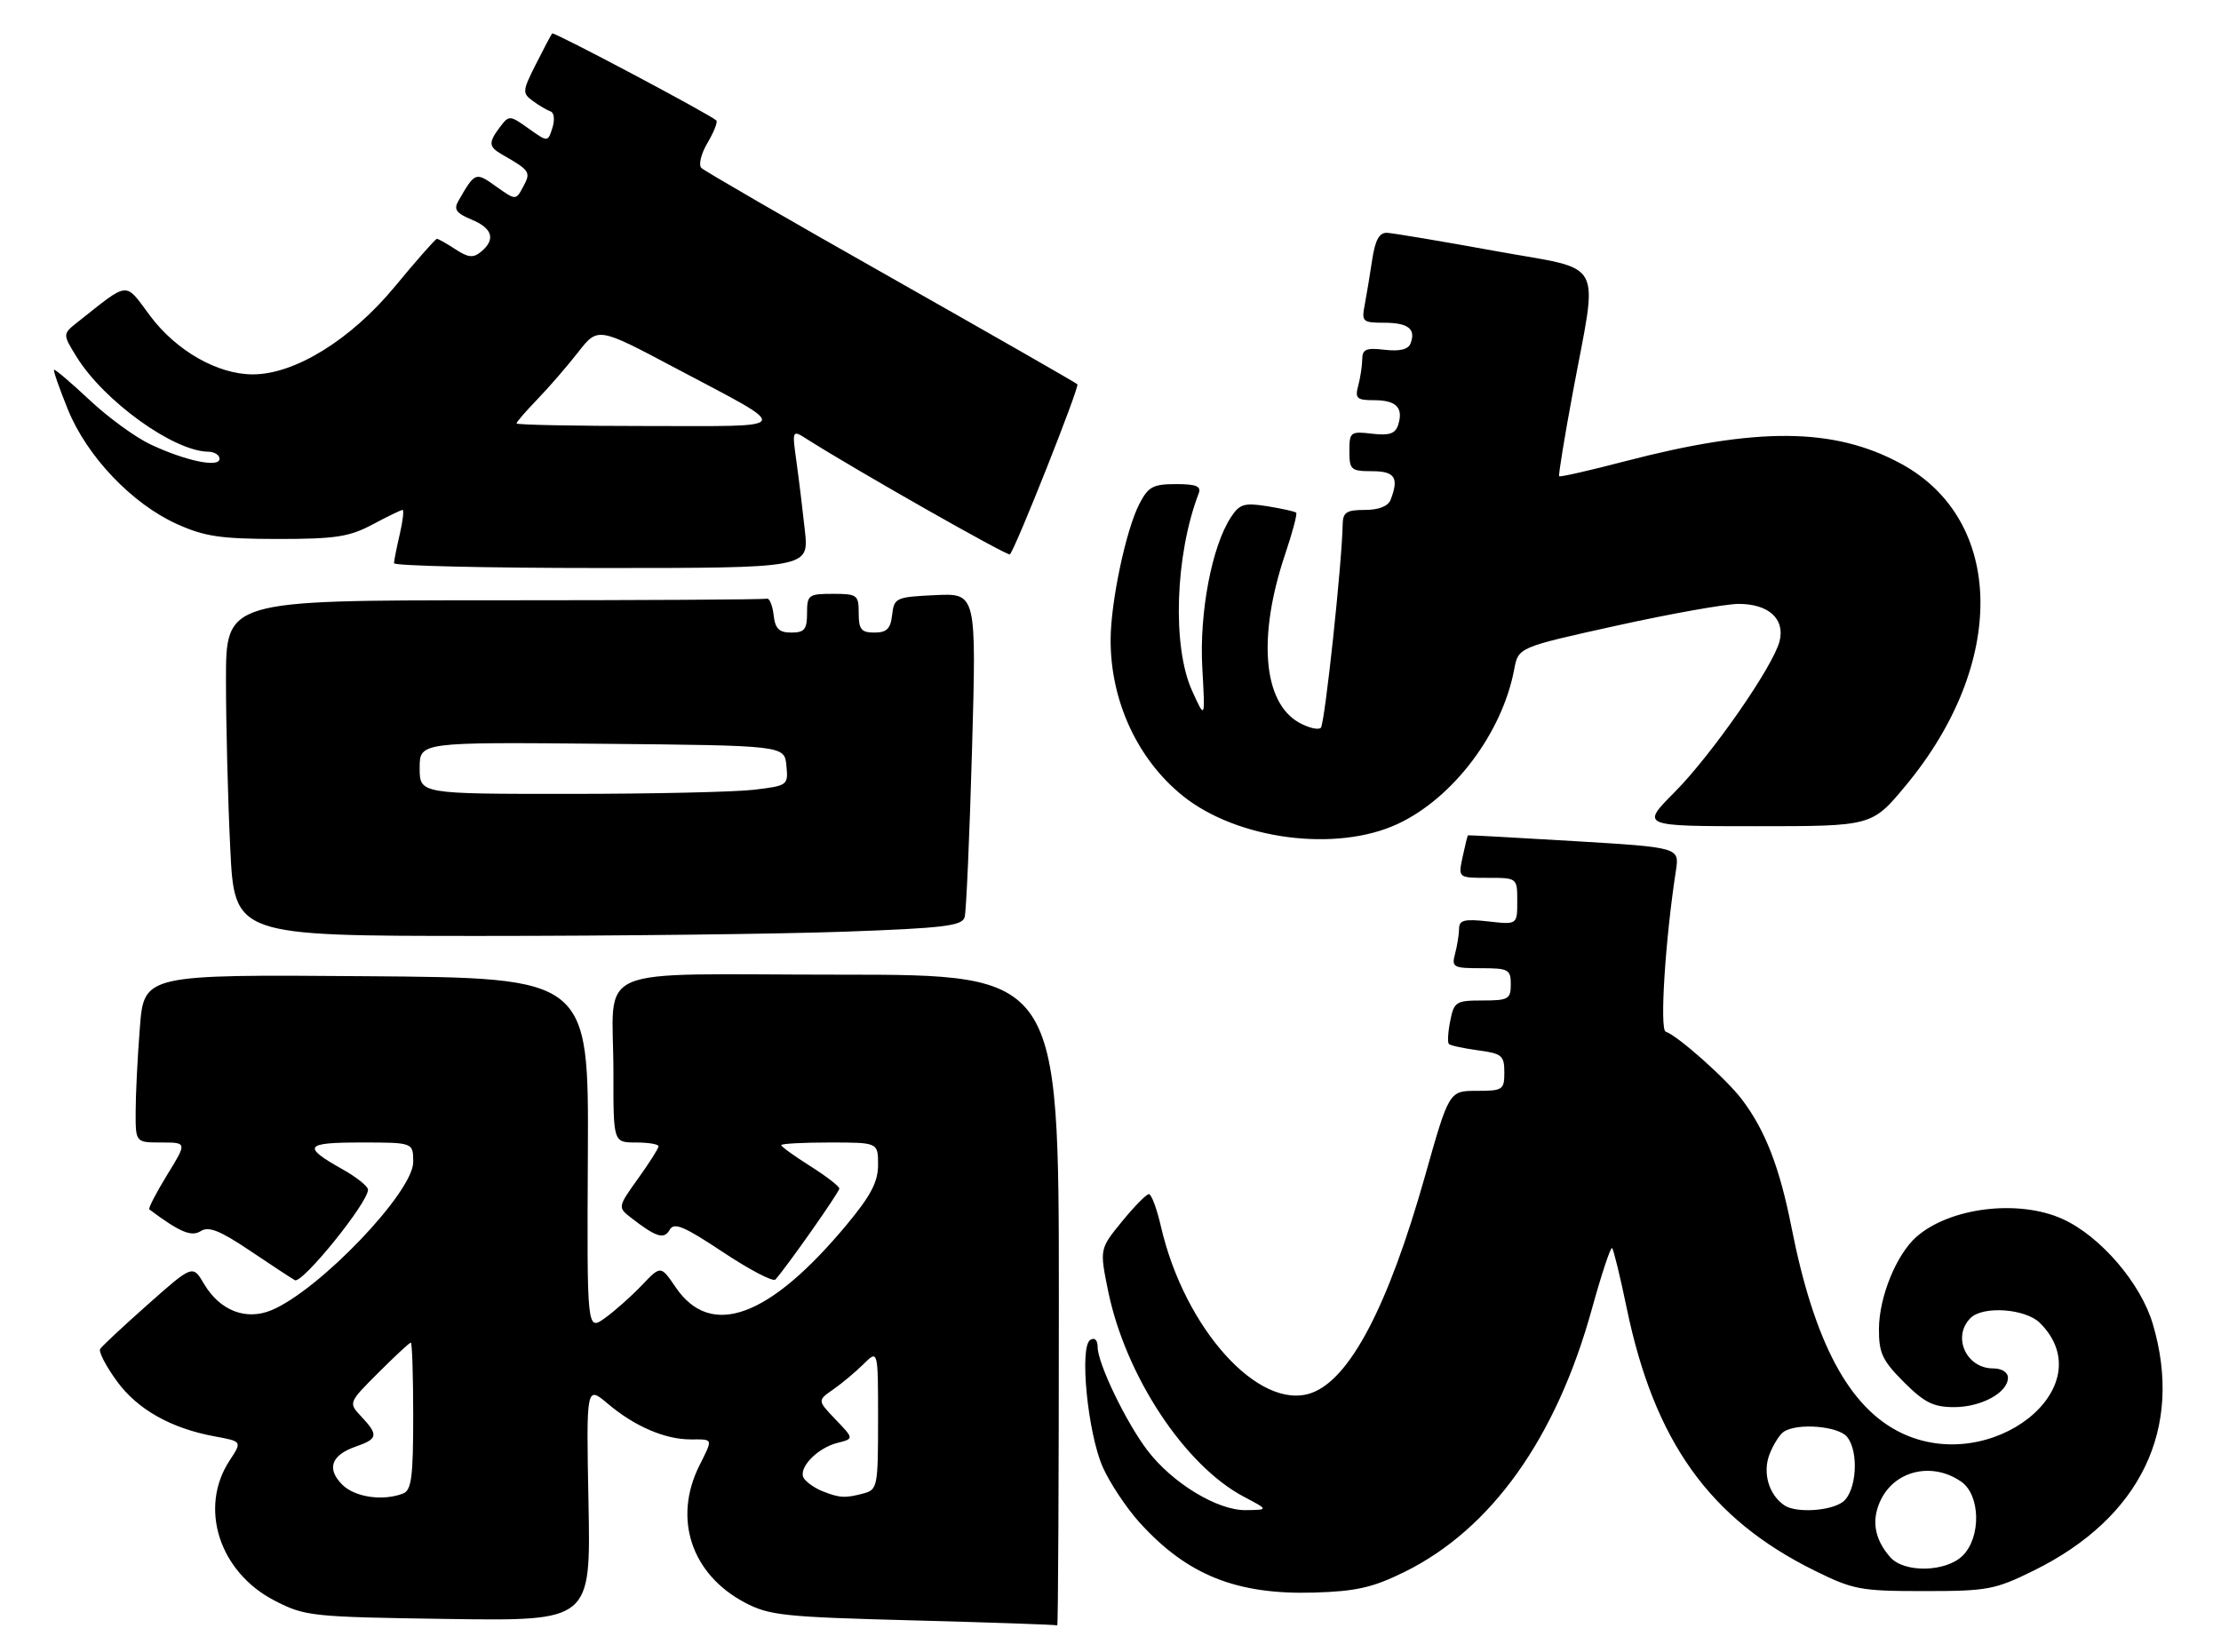 <?xml version="1.0" encoding="UTF-8" standalone="no"?>
<!DOCTYPE svg PUBLIC "-//W3C//DTD SVG 1.1//EN" "http://www.w3.org/Graphics/SVG/1.1/DTD/svg11.dtd" >
<svg xmlns="http://www.w3.org/2000/svg" xmlns:xlink="http://www.w3.org/1999/xlink" version="1.1" viewBox="0 0 344 256">
 <g >
 <path fill="currentColor"
d=" M 164.00 201.50 C 164.00 151.00 164.00 151.00 130.12 151.00 C 90.64 151.00 95.04 149.09 95.01 166.25 C 95.00 177.00 95.00 177.00 98.50 177.00 C 100.42 177.00 102.00 177.26 102.00 177.59 C 102.00 177.91 100.57 180.16 98.82 182.60 C 95.73 186.90 95.70 187.06 97.57 188.53 C 101.60 191.67 102.85 192.08 103.72 190.53 C 104.40 189.32 105.92 189.96 112.00 194.00 C 116.10 196.72 119.74 198.63 120.10 198.23 C 121.90 196.22 130.00 184.69 130.00 184.14 C 130.00 183.79 127.97 182.22 125.50 180.66 C 123.02 179.10 121.00 177.63 121.00 177.41 C 121.00 177.18 124.38 177.00 128.50 177.00 C 136.00 177.00 136.00 177.00 136.00 180.45 C 136.00 183.11 134.88 185.24 131.13 189.75 C 119.15 204.15 110.10 207.45 104.65 199.43 C 102.34 196.04 102.34 196.04 99.42 199.11 C 97.81 200.80 95.24 203.09 93.71 204.19 C 90.91 206.20 90.91 206.20 91.05 178.85 C 91.19 151.50 91.19 151.50 56.74 151.24 C 22.30 150.97 22.30 150.97 21.66 159.24 C 21.30 163.78 21.01 169.64 21.01 172.25 C 21.00 177.00 21.00 177.00 24.99 177.00 C 28.98 177.00 28.98 177.00 25.87 182.05 C 24.17 184.83 22.93 187.22 23.13 187.37 C 27.85 190.90 29.65 191.65 31.09 190.73 C 32.31 189.95 34.05 190.63 38.59 193.68 C 41.84 195.86 45.02 197.96 45.66 198.33 C 46.77 198.98 57.00 186.35 57.00 184.31 C 57.00 183.79 55.21 182.36 53.03 181.14 C 46.74 177.60 47.17 177.00 55.94 177.00 C 64.00 177.00 64.00 177.00 64.00 180.03 C 64.00 184.69 49.43 199.92 42.03 202.99 C 38.09 204.62 34.05 203.05 31.61 198.92 C 29.85 195.93 29.85 195.93 22.91 202.08 C 19.10 205.46 15.77 208.57 15.51 208.99 C 15.25 209.41 16.41 211.65 18.09 213.96 C 21.25 218.33 26.48 221.29 33.25 222.53 C 37.52 223.32 37.51 223.30 35.55 226.29 C 30.76 233.61 33.96 243.56 42.54 247.98 C 47.27 250.41 48.18 250.51 69.47 250.82 C 91.50 251.13 91.50 251.13 91.15 232.89 C 90.80 214.65 90.80 214.65 94.15 217.48 C 98.30 220.98 102.99 223.00 106.97 223.00 C 110.53 223.00 110.45 222.78 108.32 227.06 C 104.22 235.27 107.07 243.87 115.33 248.26 C 119.15 250.28 121.36 250.51 141.50 251.04 C 153.60 251.36 163.61 251.71 163.75 251.81 C 163.89 251.91 164.00 229.28 164.00 201.50 Z  M 217.46 243.57 C 230.97 236.94 241.05 222.81 246.58 202.72 C 248.07 197.34 249.47 193.13 249.69 193.36 C 249.92 193.59 250.94 197.76 251.95 202.64 C 256.23 223.30 264.78 235.27 280.98 243.29 C 287.03 246.29 288.15 246.50 298.00 246.50 C 307.84 246.50 308.97 246.29 315.02 243.31 C 331.57 235.14 338.24 221.29 333.43 205.09 C 331.56 198.79 325.33 191.53 319.50 188.87 C 312.66 185.75 301.96 187.06 296.79 191.65 C 293.70 194.41 291.05 200.93 291.02 205.87 C 291.00 209.62 291.55 210.78 294.88 214.12 C 298.06 217.30 299.47 218.00 302.66 218.00 C 306.88 218.00 311.00 215.75 311.00 213.44 C 311.00 212.60 310.04 212.00 308.70 212.00 C 304.53 212.00 302.32 207.08 305.20 204.20 C 307.14 202.26 313.74 202.74 315.97 204.97 C 325.91 214.91 308.40 228.73 294.45 221.98 C 286.37 218.07 280.99 207.97 277.47 190.12 C 275.64 180.86 273.42 175.12 269.82 170.36 C 267.41 167.17 259.87 160.46 257.99 159.83 C 257.04 159.51 257.92 145.62 259.57 134.90 C 260.13 131.29 260.13 131.29 243.81 130.31 C 234.84 129.77 227.44 129.37 227.37 129.41 C 227.29 129.46 226.92 130.96 226.54 132.75 C 225.84 136.00 225.84 136.00 230.42 136.00 C 235.00 136.00 235.00 136.00 235.00 139.63 C 235.00 143.26 235.00 143.26 230.50 142.75 C 226.81 142.34 226.00 142.54 225.99 143.87 C 225.98 144.77 225.70 146.51 225.37 147.75 C 224.81 149.85 225.08 150.00 229.38 150.00 C 233.64 150.00 234.00 150.19 234.00 152.50 C 234.00 154.79 233.62 155.00 229.62 155.00 C 225.51 155.00 225.21 155.19 224.62 158.16 C 224.27 159.90 224.18 161.51 224.41 161.74 C 224.64 161.98 226.67 162.41 228.92 162.72 C 232.62 163.21 233.00 163.53 233.00 166.13 C 233.00 168.84 232.77 169.00 228.72 169.00 C 224.44 169.00 224.44 169.00 220.70 182.25 C 215.00 202.41 209.05 213.74 203.08 215.82 C 195.01 218.64 183.47 205.85 179.82 190.05 C 179.18 187.27 178.34 185.00 177.95 185.00 C 177.56 185.00 175.68 186.91 173.77 189.25 C 170.31 193.50 170.31 193.50 171.63 200.00 C 174.32 213.14 183.49 227.05 192.67 231.89 C 196.50 233.91 196.50 233.91 192.95 233.96 C 188.55 234.01 181.58 229.77 177.71 224.69 C 174.41 220.35 170.02 211.25 170.01 208.69 C 170.00 207.60 169.55 207.16 168.87 207.58 C 167.15 208.64 168.47 222.01 170.80 227.29 C 171.89 229.74 174.44 233.59 176.48 235.85 C 183.84 244.00 191.49 247.08 203.50 246.73 C 210.02 246.54 212.60 245.96 217.46 243.57 Z  M 130.82 144.34 C 146.20 143.79 149.03 143.44 149.41 142.09 C 149.66 141.22 150.17 129.56 150.55 116.20 C 151.24 91.90 151.24 91.90 144.87 92.20 C 138.75 92.49 138.49 92.61 138.18 95.25 C 137.94 97.41 137.35 98.00 135.43 98.00 C 133.40 98.00 133.00 97.51 133.00 95.00 C 133.00 92.17 132.78 92.00 129.00 92.00 C 125.22 92.00 125.00 92.17 125.00 95.00 C 125.00 97.51 124.60 98.00 122.57 98.00 C 120.65 98.00 120.06 97.41 119.82 95.25 C 119.64 93.74 119.16 92.61 118.75 92.75 C 118.34 92.89 99.33 93.00 76.50 93.00 C 35.00 93.00 35.00 93.00 35.00 105.34 C 35.00 112.13 35.29 123.83 35.66 131.34 C 36.31 145.00 36.31 145.00 74.49 145.00 C 95.50 145.00 120.84 144.70 130.82 144.34 Z  M 216.50 127.64 C 225.10 123.62 232.68 113.55 234.53 103.69 C 235.17 100.29 235.17 100.29 250.33 96.94 C 258.68 95.09 267.18 93.58 269.24 93.56 C 273.91 93.54 276.50 95.87 275.63 99.33 C 274.65 103.23 265.11 116.95 259.35 122.75 C 254.13 128.00 254.13 128.00 272.03 128.00 C 289.93 128.00 289.93 128.00 295.13 121.75 C 310.88 102.83 310.57 80.58 294.42 71.83 C 284.05 66.21 272.18 66.12 251.62 71.48 C 246.18 72.90 241.62 73.94 241.49 73.78 C 241.36 73.63 242.29 67.88 243.57 61.00 C 247.54 39.58 248.88 42.04 231.50 38.87 C 223.25 37.37 215.75 36.11 214.84 36.07 C 213.63 36.02 213.00 37.17 212.53 40.25 C 212.18 42.59 211.66 45.74 211.37 47.25 C 210.87 49.83 211.06 50.00 214.36 50.00 C 218.11 50.00 219.34 50.96 218.47 53.21 C 218.12 54.14 216.81 54.46 214.47 54.19 C 211.61 53.85 211.00 54.11 210.99 55.64 C 210.98 56.66 210.70 58.51 210.37 59.75 C 209.84 61.72 210.14 62.00 212.82 62.00 C 216.26 62.00 217.40 63.16 216.56 65.81 C 216.12 67.19 215.20 67.51 212.50 67.19 C 209.16 66.80 209.00 66.93 209.00 69.89 C 209.00 72.78 209.25 73.00 212.50 73.00 C 216.05 73.00 216.71 74.00 215.39 77.42 C 215.00 78.43 213.56 79.00 211.39 79.00 C 208.55 79.00 207.99 79.37 207.96 81.25 C 207.85 87.33 205.19 112.15 204.58 112.75 C 204.20 113.13 202.67 112.77 201.19 111.94 C 195.60 108.81 194.77 98.55 199.07 85.80 C 200.19 82.48 200.95 79.61 200.76 79.43 C 200.58 79.24 198.57 78.80 196.31 78.43 C 192.70 77.86 192.00 78.07 190.64 80.15 C 187.69 84.65 185.74 94.94 186.22 103.47 C 186.67 111.50 186.67 111.50 184.63 107.00 C 181.53 100.16 182.01 85.96 185.66 76.44 C 186.09 75.33 185.27 75.00 182.13 75.00 C 178.58 75.00 177.84 75.40 176.46 78.09 C 174.40 82.07 172.04 93.21 172.02 99.07 C 171.98 108.56 176.17 117.64 183.20 123.30 C 191.64 130.08 206.99 132.09 216.50 127.64 Z  M 124.67 82.25 C 124.33 79.09 123.74 74.26 123.36 71.53 C 122.67 66.55 122.67 66.55 125.08 68.09 C 132.48 72.79 156.11 86.22 156.42 85.89 C 157.32 84.93 167.24 59.91 166.87 59.53 C 166.64 59.30 153.64 51.86 137.98 42.99 C 122.31 34.13 109.11 26.49 108.64 26.03 C 108.16 25.56 108.58 23.82 109.59 22.12 C 110.58 20.44 111.19 18.88 110.95 18.66 C 109.81 17.64 85.78 4.89 85.53 5.18 C 85.37 5.35 84.24 7.49 83.01 9.93 C 80.90 14.12 80.87 14.43 82.53 15.64 C 83.49 16.35 84.73 17.08 85.27 17.26 C 85.83 17.44 85.95 18.57 85.56 19.81 C 84.85 22.03 84.85 22.03 81.87 19.91 C 78.97 17.84 78.84 17.84 77.47 19.64 C 75.62 22.09 75.66 22.73 77.75 23.93 C 82.10 26.42 82.26 26.65 81.05 28.90 C 79.90 31.06 79.90 31.06 76.84 28.89 C 73.64 26.61 73.59 26.62 70.99 31.14 C 70.24 32.44 70.67 33.03 73.02 34.01 C 76.29 35.36 76.81 37.09 74.51 39.00 C 73.30 40.00 72.53 39.92 70.54 38.62 C 69.18 37.73 67.89 37.00 67.67 37.00 C 67.45 37.00 64.50 40.34 61.13 44.43 C 54.33 52.64 45.66 58.00 39.16 58.00 C 33.70 58.00 27.30 54.35 23.25 48.93 C 19.26 43.57 20.12 43.50 12.09 49.85 C 9.68 51.75 9.68 51.75 11.86 55.28 C 16.10 62.14 26.88 69.91 32.25 69.98 C 33.21 69.99 34.00 70.49 34.00 71.08 C 34.00 72.51 28.74 71.41 23.29 68.84 C 20.97 67.75 16.72 64.65 13.85 61.95 C 10.97 59.25 8.51 57.16 8.37 57.29 C 8.23 57.43 9.20 60.20 10.52 63.45 C 13.47 70.72 20.45 78.05 27.41 81.19 C 31.68 83.12 34.19 83.49 43.00 83.50 C 51.98 83.50 54.11 83.17 57.71 81.25 C 60.03 80.01 62.12 79.00 62.35 79.00 C 62.59 79.00 62.40 80.69 61.92 82.75 C 61.44 84.81 61.04 86.84 61.02 87.25 C 61.01 87.66 75.46 88.00 93.14 88.00 C 125.28 88.00 125.28 88.00 124.67 82.25 Z  M 53.02 230.02 C 50.55 227.55 51.29 225.44 55.08 224.12 C 58.54 222.92 58.65 222.33 55.97 219.47 C 53.95 217.32 53.95 217.32 58.61 212.66 C 61.17 210.10 63.43 208.00 63.63 208.00 C 63.83 208.00 64.00 213.13 64.00 219.39 C 64.00 228.86 63.73 230.89 62.42 231.39 C 59.29 232.59 54.96 231.96 53.02 230.02 Z  M 127.35 231.01 C 126.17 230.53 124.89 229.63 124.50 229.01 C 123.56 227.48 126.55 224.33 129.71 223.54 C 132.27 222.89 132.27 222.89 129.43 219.93 C 126.60 216.97 126.60 216.97 129.05 215.26 C 130.40 214.33 132.51 212.55 133.75 211.33 C 136.00 209.09 136.00 209.09 136.00 219.93 C 136.00 230.32 135.91 230.79 133.75 231.37 C 130.91 232.13 130.01 232.08 127.35 231.01 Z  M 292.77 241.25 C 290.24 238.37 289.79 235.32 291.41 232.17 C 293.72 227.71 299.42 226.51 303.78 229.56 C 306.74 231.63 306.87 238.13 304.00 241.00 C 301.43 243.57 294.94 243.72 292.77 241.25 Z  M 276.40 233.23 C 273.98 231.62 272.97 228.20 274.06 225.34 C 274.65 223.80 275.66 222.20 276.31 221.79 C 278.45 220.42 284.70 220.94 286.07 222.59 C 287.97 224.88 287.56 231.12 285.40 232.70 C 283.47 234.11 278.18 234.42 276.40 233.23 Z  M 65.00 118.98 C 65.00 114.97 65.00 114.97 93.25 115.23 C 121.50 115.50 121.50 115.50 121.80 118.60 C 122.10 121.66 122.02 121.72 116.80 122.35 C 113.89 122.70 101.04 122.99 88.25 122.99 C 65.00 123.00 65.00 123.00 65.00 118.98 Z  M 80.00 65.60 C 80.00 65.38 81.46 63.69 83.25 61.84 C 85.04 59.99 87.87 56.71 89.55 54.56 C 92.60 50.65 92.60 50.65 104.55 56.99 C 123.00 66.77 123.37 66.00 100.22 66.00 C 89.10 66.00 80.00 65.82 80.00 65.60 Z "/>
</g>
</svg>